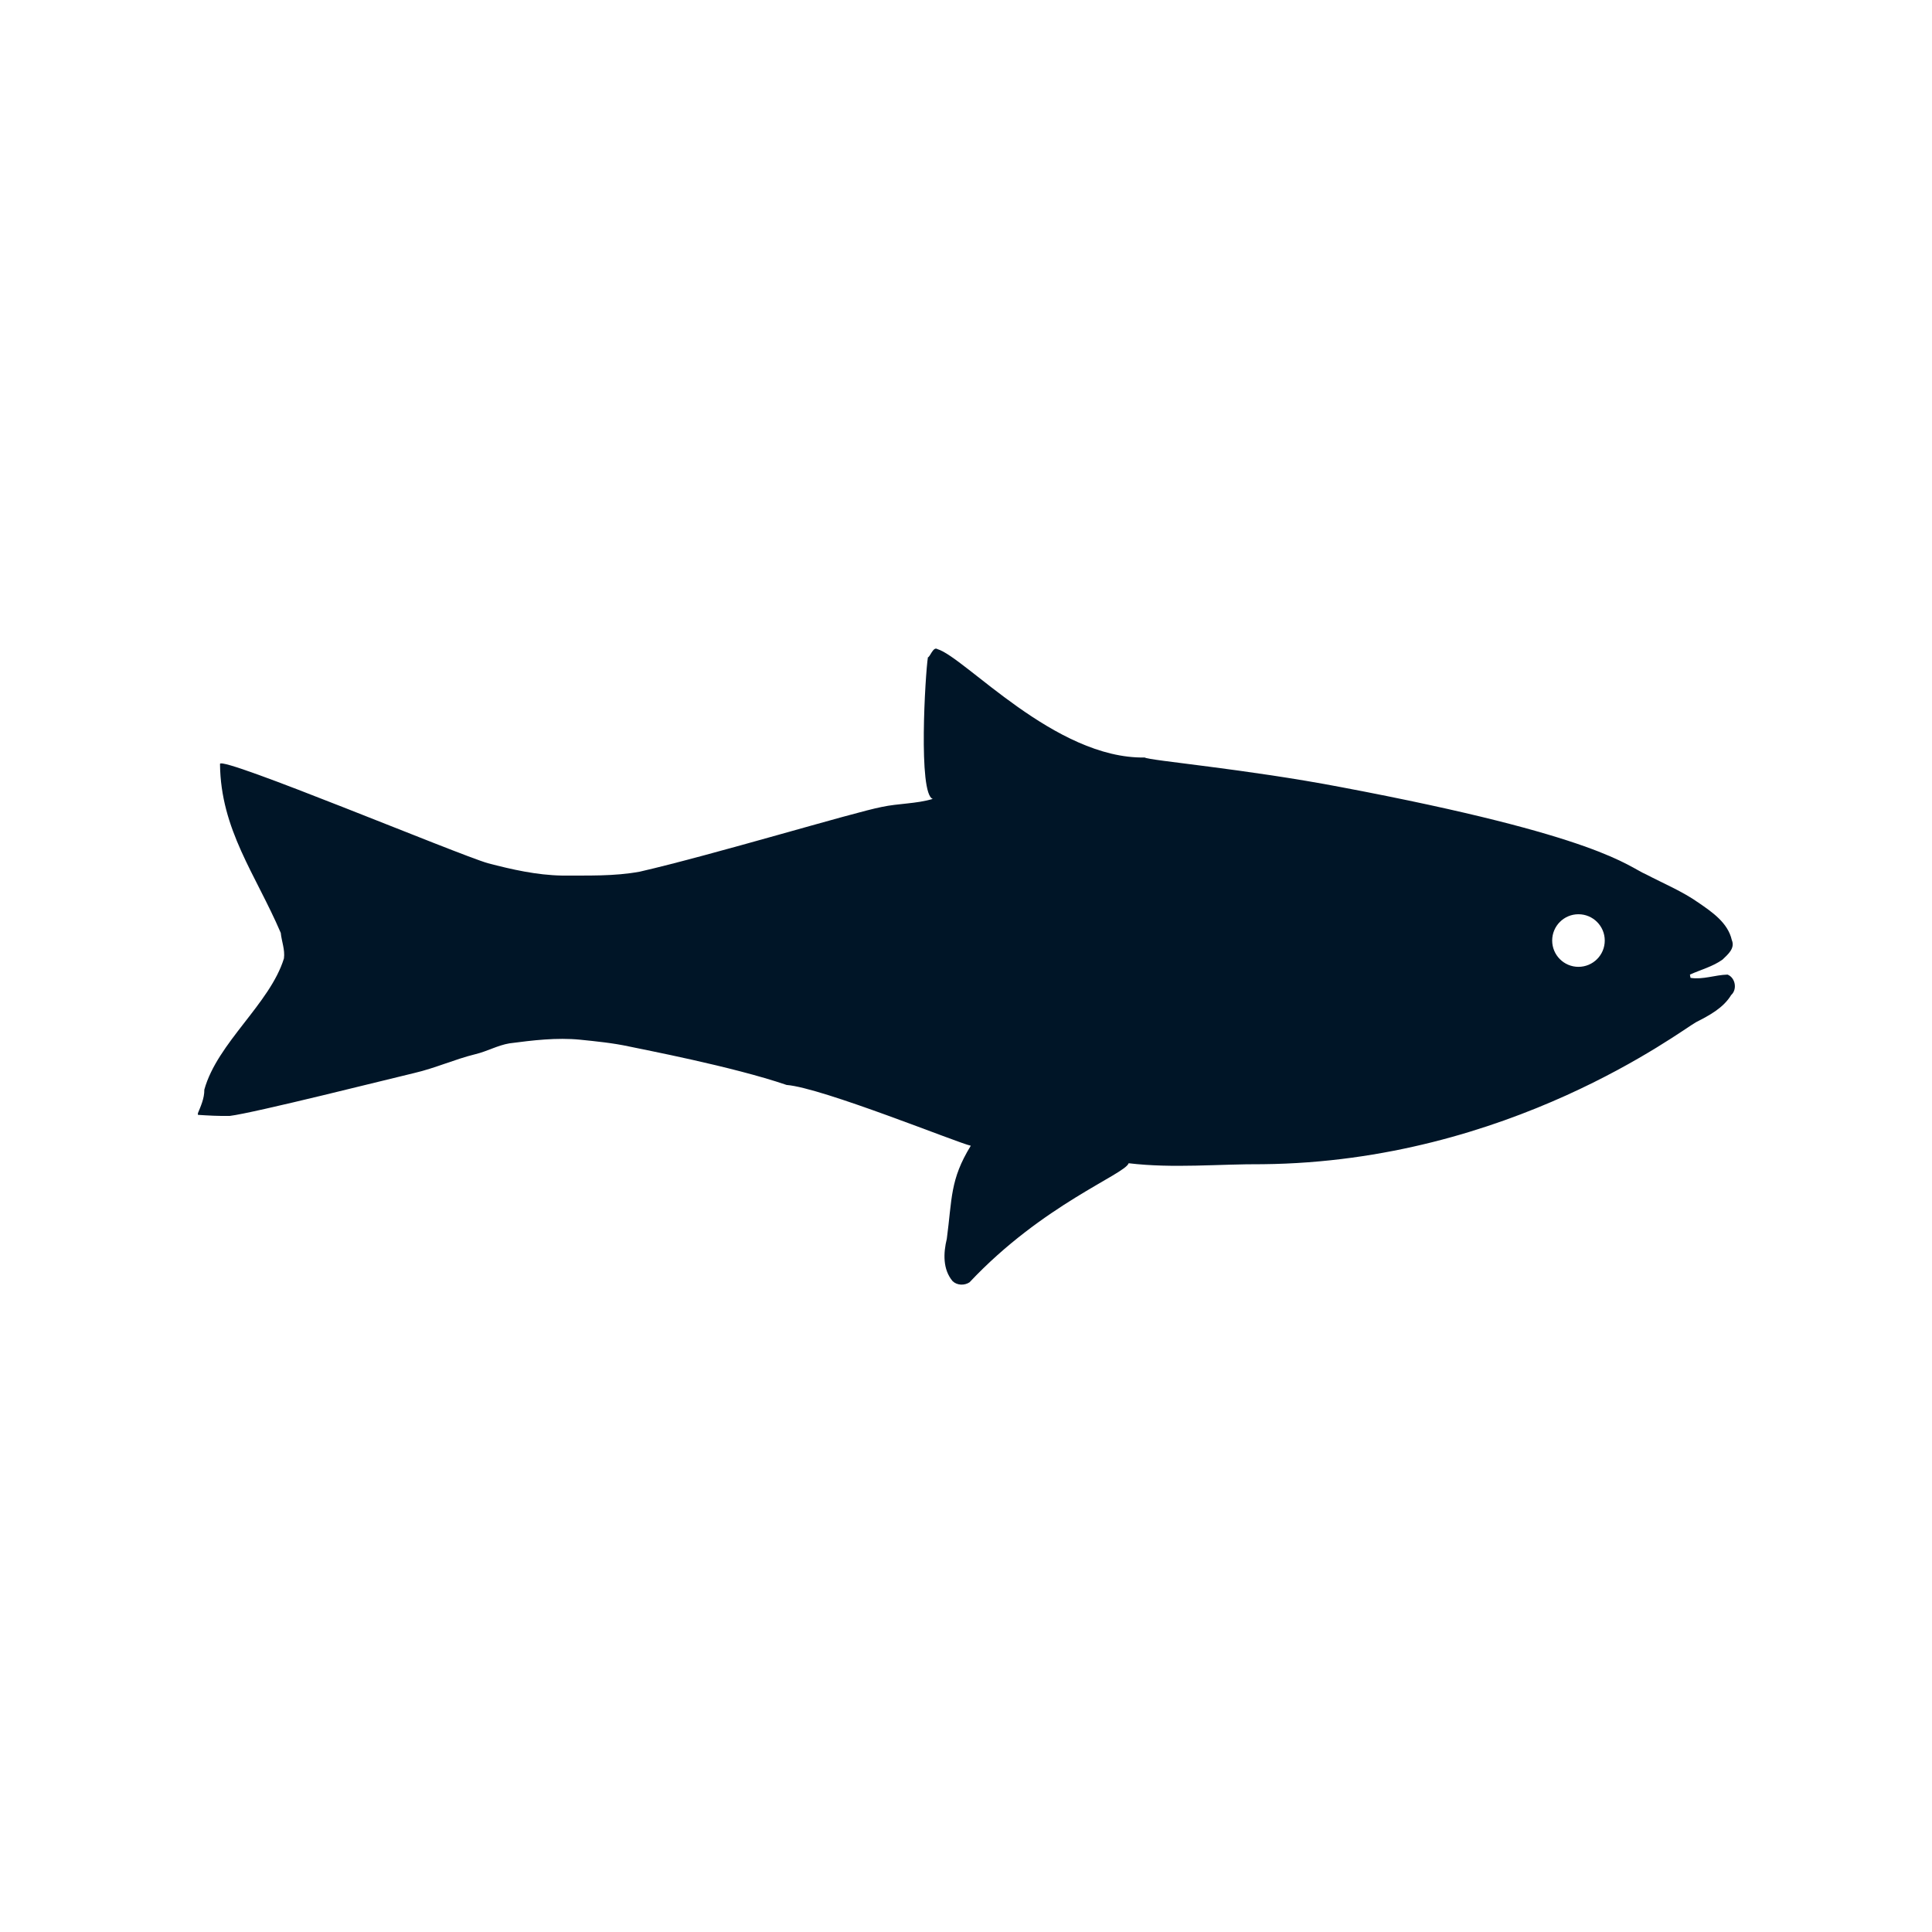 <svg xmlns="http://www.w3.org/2000/svg" xmlns:xlink="http://www.w3.org/1999/xlink" width="1080" zoomAndPan="magnify" viewBox="0 0 810 810" height="1080" preserveAspectRatio="xMidYMid meet" version="1.0"><defs><clipPath id="75af5b138c"><path d="M 82.973 271 L 728 271 L 728 539 L 82.973 539 Z M 82.973 271 " clip-rule="nonzero"/></clipPath></defs><g clip-path="url(#75af5b138c)"><path fill="#001527" d="M 724.277 408.605 C 719.012 408.746 714.012 410.789 708.77 409.977 C 708.66 409.617 708.566 408.949 708.512 408.605 C 713.035 406.551 718.043 405.273 722.172 402.32 C 724.379 400.172 727.551 397.625 726.066 394.105 C 724.422 386.852 717.789 382.363 712.07 378.438 C 705.23 373.633 697.535 370.469 690.238 366.648 C 682.223 363.227 671.414 350.645 562.48 330.055 C 522.312 322.359 481.629 318.859 479.934 317.582 C 442.395 318.277 404.535 275.547 393 272.133 C 391.215 270.949 389.891 275.59 389.012 275.59 L 389.027 275.59 C 387.941 282.383 384.855 333.059 391.078 334.945 C 384.082 337.039 376.754 336.789 369.641 338.324 C 357.957 340.562 298.645 358.465 268.266 365.441 C 257.5 367.438 246.461 367.035 235.559 367.086 C 225.035 366.887 214.684 364.559 204.574 361.914 C 192.23 358.395 92.91 316.844 92.238 320.254 C 92.496 347.867 107.203 366.574 117.711 391.117 C 118.066 394.691 119.539 398.148 119.043 401.824 C 113.215 420.797 91.117 437.203 85.668 456.836 C 85.711 460.609 84.082 463.973 82.695 467.391 C 87.246 467.691 91.789 467.953 96.367 467.848 C 106.328 466.676 164.672 451.977 173.648 449.879 C 182.422 447.848 190.637 444.105 199.305 441.973 C 204.23 440.797 208.656 438.25 213.598 437.426 C 223.398 436.148 233.305 434.934 243.207 435.898 C 250.109 436.605 256.977 437.277 263.785 438.75 C 268.926 439.879 306.988 447.078 329.785 454.871 C 344.777 456.047 401.641 479.223 407.008 480.352 C 398.254 494.609 399.215 502.441 396.953 519.383 C 395.488 525.355 395.23 532.211 399.395 537.141 C 401.281 538.934 404.359 539.023 406.484 537.609 C 437.223 504.922 471.719 492.336 473.191 487.695 C 491.914 489.93 510.758 487.992 529.535 488.098 C 632.836 487.008 704.512 432.168 711.098 428.543 C 716.617 425.734 722.5 422.617 725.812 417.164 C 728.461 414.766 727.547 409.879 724.277 408.605 Z M 661.77 405.352 C 655.684 405.352 650.758 400.41 650.758 394.324 C 650.758 388.238 655.684 383.301 661.77 383.301 C 667.863 383.301 672.801 388.238 672.801 394.324 C 672.809 400.41 667.867 405.352 661.77 405.352 Z M 661.77 405.352 " fill-opacity="1" fill-rule="nonzero"/></g></svg>
